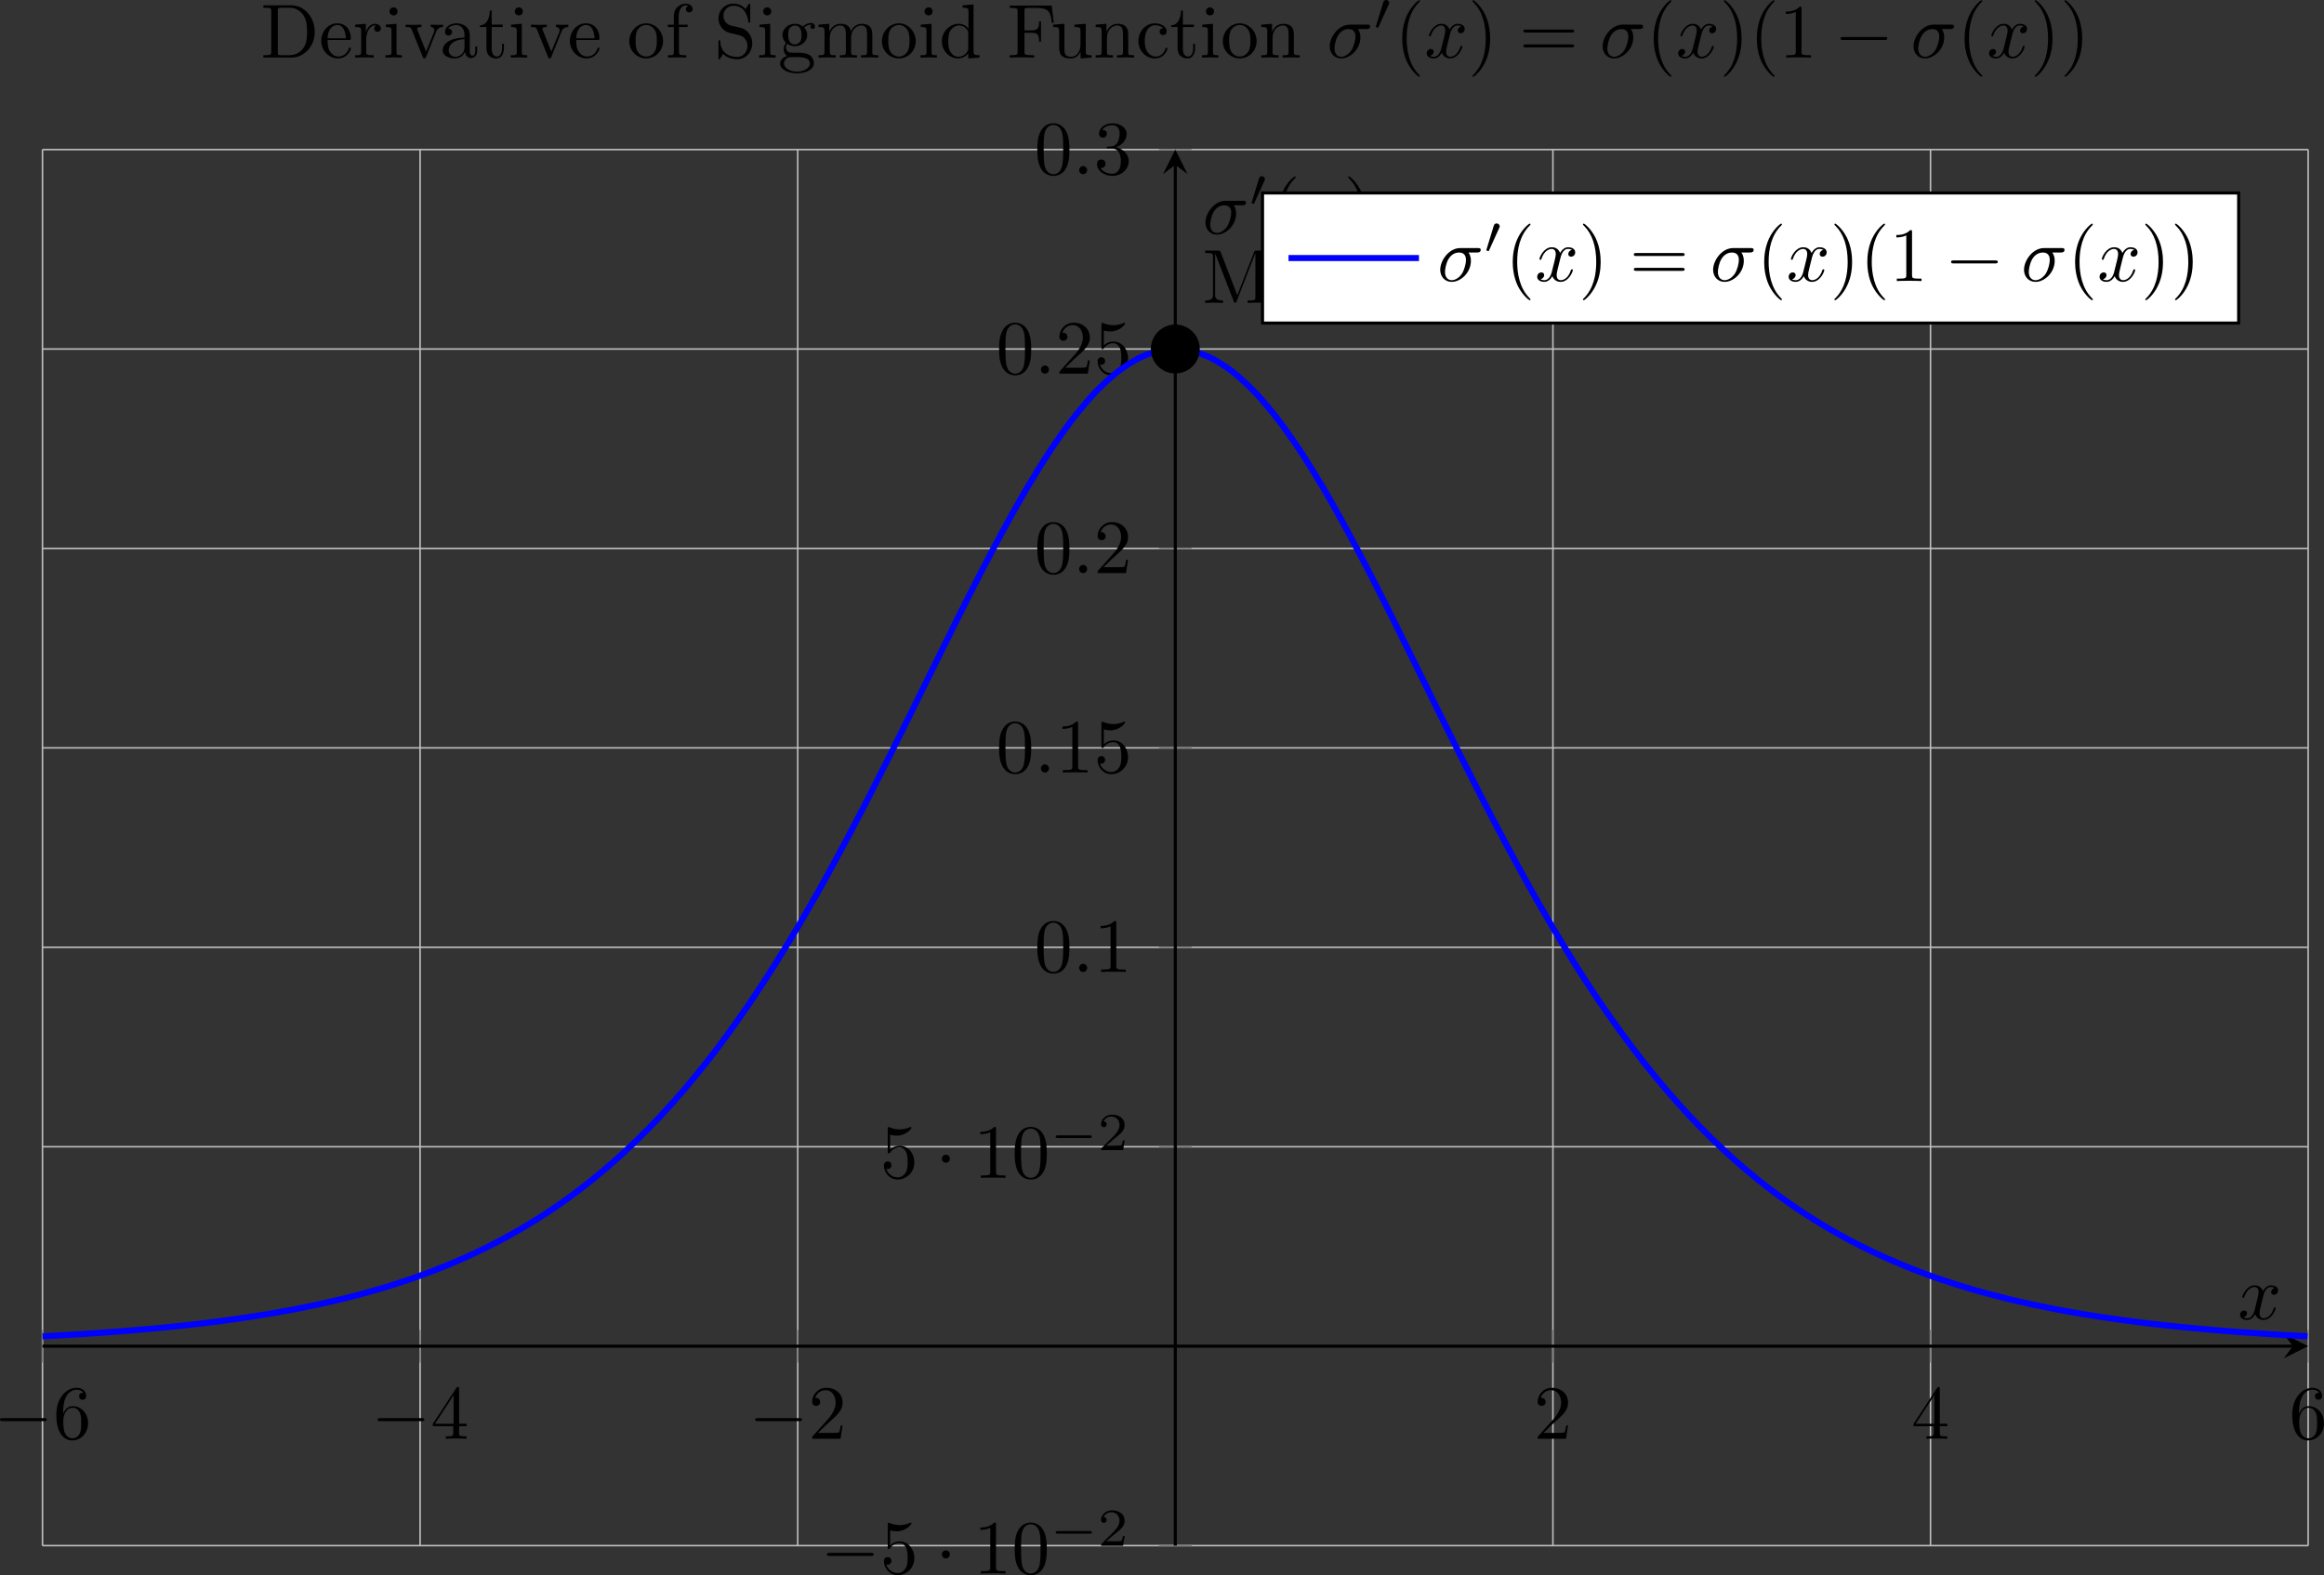 <?xml version="1.0" encoding="UTF-8" standalone="no"?>
<svg
   width="302.93pt"
   height="205.291pt"
   viewBox="0 0 302.93 205.291"
   version="1.1"
   id="svg171"
   xmlns:xlink="http://www.w3.org/1999/xlink"
   xmlns="http://www.w3.org/2000/svg"
   xmlns:svg="http://www.w3.org/2000/svg">
  <rect x="0" y="0" width="302.93" height="205.291" fill="#333333" stroke="none"/>
  <defs
     id="defs40">
    <g
       id="g39">
      <g
         id="glyph-0-0">
        <path
           d="m 6.562,-2.297 c 0.172,0 0.359,0 0.359,-0.203 0,-0.188 -0.188,-0.188 -0.359,-0.188 H 1.172 c -0.172,0 -0.344,0 -0.344,0.188 0,0.203 0.172,0.203 0.344,0.203 z m 0,0"
           id="path1" />
      </g>
      <g
         id="glyph-0-1">
        <path
           d="m 1.906,-2.5 c 0,-0.281 -0.234,-0.516 -0.516,-0.516 -0.297,0 -0.531,0.234 -0.531,0.516 0,0.297 0.234,0.531 0.531,0.531 0.281,0 0.516,-0.234 0.516,-0.531 z m 0,0"
           id="path2" />
      </g>
      <g
         id="glyph-1-0">
        <path
           d="m 1.312,-3.266 v -0.25 c 0,-2.516 1.234,-2.875 1.75,-2.875 0.234,0 0.656,0.062 0.875,0.406 -0.156,0 -0.547,0 -0.547,0.438 0,0.312 0.234,0.469 0.453,0.469 0.156,0 0.469,-0.094 0.469,-0.484 0,-0.594 -0.438,-1.078 -1.266,-1.078 -1.281,0 -2.625,1.281 -2.625,3.484 0,2.672 1.156,3.375 2.078,3.375 1.109,0 2.062,-0.938 2.062,-2.25 0,-1.266 -0.891,-2.219 -2,-2.219 -0.672,0 -1.047,0.5 -1.25,0.984 z M 2.5,-0.062 c -0.625,0 -0.922,-0.594 -0.984,-0.75 -0.188,-0.469 -0.188,-1.266 -0.188,-1.438 0,-0.781 0.328,-1.781 1.219,-1.781 0.172,0 0.625,0 0.938,0.625 0.172,0.359 0.172,0.875 0.172,1.359 0,0.484 0,0.984 -0.172,1.344 C 3.188,-0.109 2.734,-0.062 2.5,-0.062 Z m 0,0"
           id="path3" />
      </g>
      <g
         id="glyph-1-1">
        <path
           d="m 2.938,-1.641 v 0.859 c 0,0.359 -0.031,0.469 -0.766,0.469 H 1.969 V 0 C 2.375,-0.031 2.891,-0.031 3.312,-0.031 c 0.422,0 0.938,0 1.359,0.031 v -0.312 h -0.219 c -0.734,0 -0.75,-0.109 -0.75,-0.469 V -1.641 H 4.688 v -0.312 H 3.703 v -4.531 c 0,-0.203 0,-0.266 -0.172,-0.266 -0.078,0 -0.109,0 -0.188,0.125 l -3.062,4.672 v 0.312 z m 0.047,-0.312 H 0.562 l 2.422,-3.719 z m 0,0"
           id="path4" />
      </g>
      <g
         id="glyph-1-2">
        <path
           d="m 1.266,-0.766 1.062,-1.031 c 1.547,-1.375 2.141,-1.906 2.141,-2.906 0,-1.141 -0.891,-1.938 -2.109,-1.938 -1.125,0 -1.859,0.922 -1.859,1.812 0,0.547 0.5,0.547 0.531,0.547 0.172,0 0.516,-0.109 0.516,-0.531 0,-0.25 -0.188,-0.516 -0.531,-0.516 -0.078,0 -0.094,0 -0.125,0.016 0.219,-0.656 0.766,-1.016 1.344,-1.016 0.906,0 1.328,0.812 1.328,1.625 C 3.562,-3.906 3.078,-3.125 2.516,-2.5 l -1.906,2.125 C 0.5,-0.266 0.5,-0.234 0.5,0 H 4.203 L 4.469,-1.734 H 4.234 C 4.172,-1.438 4.109,-1 4,-0.844 3.938,-0.766 3.281,-0.766 3.062,-0.766 Z m 0,0"
           id="path5" />
      </g>
      <g
         id="glyph-1-3">
        <path
           d="m 4.469,-2 c 0,-1.188 -0.812,-2.188 -1.891,-2.188 -0.469,0 -0.906,0.156 -1.266,0.516 V -5.625 c 0.203,0.062 0.531,0.125 0.844,0.125 1.234,0 1.938,-0.906 1.938,-1.031 0,-0.062 -0.031,-0.109 -0.109,-0.109 0,0 -0.031,0 -0.078,0.031 C 3.703,-6.516 3.219,-6.312 2.547,-6.312 2.156,-6.312 1.688,-6.391 1.219,-6.594 1.141,-6.625 1.125,-6.625 1.109,-6.625 1,-6.625 1,-6.547 1,-6.391 V -3.438 c 0,0.172 0,0.25 0.141,0.25 0.078,0 0.094,-0.016 0.141,-0.078 C 1.391,-3.422 1.75,-3.969 2.562,-3.969 c 0.516,0 0.766,0.453 0.844,0.641 0.156,0.375 0.188,0.75 0.188,1.25 0,0.359 0,0.953 -0.25,1.375 C 3.109,-0.312 2.734,-0.062 2.281,-0.062 c -0.719,0 -1.297,-0.531 -1.469,-1.109 0.031,0 0.062,0.016 0.172,0.016 0.328,0 0.5,-0.25 0.5,-0.484 0,-0.25 -0.172,-0.5 -0.5,-0.5 C 0.844,-2.141 0.5,-2.062 0.5,-1.609 0.5,-0.75 1.188,0.219 2.297,0.219 3.453,0.219 4.469,-0.734 4.469,-2 Z m 0,0"
           id="path6" />
      </g>
      <g
         id="glyph-1-4">
        <path
           d="m 2.938,-6.375 c 0,-0.25 0,-0.266 -0.234,-0.266 C 2.078,-6 1.203,-6 0.891,-6 v 0.312 c 0.203,0 0.781,0 1.297,-0.266 v 5.172 c 0,0.359 -0.031,0.469 -0.922,0.469 h -0.312 V 0 c 0.344,-0.031 1.203,-0.031 1.609,-0.031 0.391,0 1.266,0 1.609,0.031 v -0.312 h -0.312 c -0.906,0 -0.922,-0.109 -0.922,-0.469 z m 0,0"
           id="path7" />
      </g>
      <g
         id="glyph-1-5">
        <path
           d="m 4.578,-3.188 c 0,-0.797 -0.047,-1.594 -0.391,-2.328 -0.453,-0.969 -1.281,-1.125 -1.688,-1.125 -0.609,0 -1.328,0.266 -1.75,1.188 -0.312,0.688 -0.359,1.469 -0.359,2.266 0,0.75 0.031,1.641 0.453,2.406 0.422,0.797 1.156,1 1.641,1 0.531,0 1.297,-0.203 1.734,-1.156 0.312,-0.688 0.359,-1.469 0.359,-2.25 z M 2.484,0 C 2.094,0 1.5,-0.25 1.328,-1.203 1.219,-1.797 1.219,-2.719 1.219,-3.312 c 0,-0.641 0,-1.297 0.078,-1.828 0.188,-1.188 0.938,-1.281 1.188,-1.281 0.328,0 0.984,0.188 1.172,1.172 0.109,0.562 0.109,1.312 0.109,1.938 0,0.75 0,1.422 -0.109,2.062 C 3.5,-0.297 2.938,0 2.484,0 Z m 0,0"
           id="path8" />
      </g>
      <g
         id="glyph-1-6">
        <path
           d="m 2.891,-3.516 c 0.812,-0.266 1.391,-0.953 1.391,-1.75 0,-0.812 -0.875,-1.375 -1.828,-1.375 -1,0 -1.766,0.594 -1.766,1.359 0,0.328 0.219,0.516 0.516,0.516 0.297,0 0.5,-0.219 0.5,-0.516 0,-0.484 -0.469,-0.484 -0.609,-0.484 0.297,-0.5 0.953,-0.625 1.312,-0.625 0.422,0 0.969,0.219 0.969,1.109 0,0.125 -0.031,0.703 -0.281,1.141 C 2.797,-3.656 2.453,-3.625 2.203,-3.625 2.125,-3.609 1.891,-3.594 1.812,-3.594 c -0.078,0.016 -0.141,0.031 -0.141,0.125 0,0.109 0.062,0.109 0.234,0.109 h 0.438 c 0.812,0 1.188,0.672 1.188,1.656 0,1.359 -0.688,1.641 -1.125,1.641 -0.438,0 -1.188,-0.172 -1.531,-0.75 0.344,0.047 0.656,-0.172 0.656,-0.547 0,-0.359 -0.266,-0.562 -0.547,-0.562 -0.25,0 -0.562,0.141 -0.562,0.578 0,0.906 0.922,1.562 2.016,1.562 1.219,0 2.125,-0.906 2.125,-1.922 0,-0.812 -0.641,-1.594 -1.672,-1.812 z m 0,0"
           id="path9" />
      </g>
      <g
         id="glyph-1-7">
        <path
           d="m 3.297,2.391 c 0,-0.031 0,-0.047 -0.172,-0.219 C 1.891,0.922 1.562,-0.969 1.562,-2.5 c 0,-1.734 0.375,-3.469 1.609,-4.703 0.125,-0.125 0.125,-0.141 0.125,-0.172 0,-0.078 -0.031,-0.109 -0.094,-0.109 -0.109,0 -1,0.688 -1.594,1.953 -0.5,1.094 -0.625,2.203 -0.625,3.031 0,0.781 0.109,1.984 0.656,3.125 C 2.25,1.844 3.094,2.5 3.203,2.5 c 0.062,0 0.094,-0.031 0.094,-0.109 z m 0,0"
           id="path10" />
      </g>
      <g
         id="glyph-1-8">
        <path
           d="m 2.875,-2.5 c 0,-0.766 -0.109,-1.969 -0.656,-3.109 -0.594,-1.219 -1.453,-1.875 -1.547,-1.875 -0.062,0 -0.109,0.047 -0.109,0.109 0,0.031 0,0.047 0.188,0.234 0.984,0.984 1.547,2.562 1.547,4.641 0,1.719 -0.359,3.469 -1.594,4.719 C 0.562,2.344 0.562,2.359 0.562,2.391 0.562,2.453 0.609,2.5 0.672,2.5 0.766,2.5 1.672,1.812 2.25,0.547 2.766,-0.547 2.875,-1.656 2.875,-2.5 Z m 0,0"
           id="path11" />
      </g>
      <g
         id="glyph-1-9">
        <path
           d="m 6.844,-3.266 c 0.156,0 0.344,0 0.344,-0.188 C 7.188,-3.656 7,-3.656 6.859,-3.656 h -5.969 c -0.141,0 -0.328,0 -0.328,0.203 0,0.188 0.188,0.188 0.328,0.188 z m 0.016,1.938 c 0.141,0 0.328,0 0.328,-0.203 0,-0.188 -0.188,-0.188 -0.344,-0.188 H 0.891 c -0.141,0 -0.328,0 -0.328,0.188 0,0.203 0.188,0.203 0.328,0.203 z m 0,0"
           id="path12" />
      </g>
      <g
         id="glyph-2-0">
        <path
           d="m 5.188,-1.578 c 0.109,0 0.281,0 0.281,-0.156 0,-0.188 -0.172,-0.188 -0.281,-0.188 H 1.031 c -0.109,0 -0.281,0 -0.281,0.172 0,0.172 0.156,0.172 0.281,0.172 z m 0,0"
           id="path13" />
      </g>
      <g
         id="glyph-2-1">
        <path
           d="m 2.016,-3.297 c 0.062,-0.109 0.062,-0.172 0.062,-0.219 0,-0.219 -0.188,-0.375 -0.406,-0.375 -0.266,0 -0.344,0.219 -0.375,0.328 L 0.375,-0.547 c -0.016,0.016 -0.047,0.094 -0.047,0.109 0,0.078 0.219,0.156 0.281,0.156 0.047,0 0.047,-0.016 0.094,-0.125 z m 0,0"
           id="path14" />
      </g>
      <g
         id="glyph-3-0">
        <path
           d="M 3.516,-1.266 H 3.281 c -0.016,0.156 -0.094,0.562 -0.188,0.625 C 3.047,-0.594 2.516,-0.594 2.406,-0.594 H 1.125 c 0.734,-0.641 0.984,-0.844 1.391,-1.172 0.516,-0.406 1,-0.844 1,-1.5 0,-0.844 -0.734,-1.359 -1.625,-1.359 -0.859,0 -1.453,0.609 -1.453,1.25 0,0.344 0.297,0.391 0.375,0.391 0.156,0 0.359,-0.125 0.359,-0.375 0,-0.125 -0.047,-0.375 -0.406,-0.375 C 0.984,-4.219 1.453,-4.375 1.781,-4.375 c 0.703,0 1.062,0.547 1.062,1.109 0,0.609 -0.438,1.078 -0.656,1.328 L 0.516,-0.266 C 0.438,-0.203 0.438,-0.188 0.438,0 h 2.875 z m 0,0"
           id="path15" />
      </g>
      <g
         id="glyph-4-0">
        <path
           d="m 1.906,-0.531 c 0,-0.281 -0.234,-0.531 -0.516,-0.531 -0.297,0 -0.531,0.25 -0.531,0.531 C 0.859,-0.234 1.094,0 1.391,0 1.672,0 1.906,-0.234 1.906,-0.531 Z m 0,0"
           id="path16" />
      </g>
      <g
         id="glyph-4-1">
        <path
           d="m 2.031,-0.016 c 0,-0.656 -0.25,-1.047 -0.641,-1.047 -0.328,0 -0.531,0.25 -0.531,0.531 C 0.859,-0.266 1.062,0 1.391,0 1.5,0 1.641,-0.047 1.734,-0.125 1.766,-0.156 1.781,-0.156 1.781,-0.156 c 0.016,0 0.016,0 0.016,0.141 0,0.75 -0.344,1.344 -0.672,1.672 -0.109,0.109 -0.109,0.125 -0.109,0.156 0,0.078 0.047,0.109 0.094,0.109 0.109,0 0.922,-0.766 0.922,-1.938 z m 0,0"
           id="path17" />
      </g>
      <g
         id="glyph-4-2">
        <path
           d="M 3.328,-3.016 C 3.391,-3.266 3.625,-4.188 4.312,-4.188 c 0.047,0 0.297,0 0.5,0.125 C 4.531,-4 4.344,-3.766 4.344,-3.516 c 0,0.156 0.109,0.344 0.375,0.344 0.219,0 0.531,-0.172 0.531,-0.578 0,-0.516 -0.578,-0.656 -0.922,-0.656 -0.578,0 -0.922,0.531 -1.047,0.75 -0.25,-0.656 -0.781,-0.75 -1.078,-0.75 -1.031,0 -1.609,1.281 -1.609,1.531 0,0.109 0.109,0.109 0.125,0.109 0.078,0 0.109,-0.031 0.125,-0.109 0.344,-1.062 1,-1.312 1.344,-1.312 0.188,0 0.531,0.094 0.531,0.672 0,0.312 -0.172,0.969 -0.531,2.375 -0.156,0.609 -0.516,1.031 -0.953,1.031 -0.062,0 -0.281,0 -0.5,-0.125 0.25,-0.062 0.469,-0.266 0.469,-0.547 0,-0.266 -0.219,-0.344 -0.359,-0.344 -0.312,0 -0.547,0.25 -0.547,0.578 0,0.453 0.484,0.656 0.922,0.656 0.672,0 1.031,-0.703 1.047,-0.75 0.125,0.359 0.484,0.75 1.078,0.75 1.031,0 1.594,-1.281 1.594,-1.531 0,-0.109 -0.078,-0.109 -0.109,-0.109 -0.094,0 -0.109,0.047 -0.141,0.109 -0.328,1.078 -1,1.312 -1.312,1.312 -0.391,0 -0.547,-0.312 -0.547,-0.656 0,-0.219 0.047,-0.438 0.156,-0.875 z m 0,0"
           id="path18" />
      </g>
      <g
         id="glyph-4-3">
        <path
           d="m 5.156,-3.719 c 0.141,0 0.5,0 0.5,-0.344 0,-0.234 -0.219,-0.234 -0.391,-0.234 h -2.281 c -1.5,0 -2.609,1.641 -2.609,2.828 0,0.875 0.594,1.578 1.5,1.578 1.172,0 2.5,-1.203 2.5,-2.734 0,-0.172 0,-0.656 -0.312,-1.094 z M 1.891,-0.109 C 1.391,-0.109 1,-0.469 1,-1.188 c 0,-0.297 0.109,-1.109 0.469,-1.703 0.422,-0.688 1.016,-0.828 1.359,-0.828 0.828,0 0.906,0.656 0.906,0.969 0,0.469 -0.203,1.281 -0.531,1.797 -0.391,0.578 -0.938,0.844 -1.312,0.844 z m 0,0"
           id="path19" />
      </g>
      <g
         id="glyph-5-0">
        <path
           d="m 8.766,0 v -0.312 h -0.25 c -0.766,0 -0.781,-0.109 -0.781,-0.469 v -5.25 C 7.734,-6.391 7.75,-6.5 8.516,-6.5 h 0.25 v -0.312 h -1.688 C 6.812,-6.812 6.812,-6.797 6.75,-6.625 L 4.562,-1 2.406,-6.594 C 2.312,-6.812 2.281,-6.812 2.047,-6.812 H 0.375 V -6.5 h 0.234 c 0.766,0 0.781,0.109 0.781,0.469 v 4.984 c 0,0.266 0,0.734 -1.016,0.734 V 0 L 1.531,-0.031 2.703,0 v -0.312 c -1.031,0 -1.031,-0.469 -1.031,-0.734 v -5.375 H 1.688 L 4.094,-0.219 C 4.141,-0.094 4.188,0 4.281,0 4.391,0 4.422,-0.078 4.469,-0.188 L 6.922,-6.5 v 5.719 c 0,0.359 -0.016,0.469 -0.781,0.469 H 5.906 V 0 c 0.359,-0.031 1.047,-0.031 1.438,-0.031 0.375,0 1.047,0 1.422,0.031 z m 0,0"
           id="path20" />
      </g>
      <g
         id="glyph-5-1">
        <path
           d="m 4.812,-0.891 v -0.562 h -0.25 v 0.562 C 4.562,-0.312 4.312,-0.25 4.203,-0.25 3.875,-0.25 3.844,-0.703 3.844,-0.75 v -1.984 c 0,-0.422 0,-0.812 -0.359,-1.188 C 3.094,-4.312 2.594,-4.469 2.109,-4.469 c -0.812,0 -1.5,0.469 -1.5,1.125 0,0.297 0.203,0.469 0.453,0.469 0.281,0 0.469,-0.203 0.469,-0.453 0,-0.125 -0.062,-0.453 -0.516,-0.453 C 1.281,-4.141 1.781,-4.25 2.094,-4.25 c 0.484,0 1.062,0.391 1.062,1.281 v 0.359 C 2.641,-2.578 1.938,-2.547 1.312,-2.25 c -0.75,0.344 -1,0.859 -1,1.297 0,0.812 0.969,1.062 1.594,1.062 0.672,0 1.125,-0.406 1.312,-0.859 0.047,0.391 0.312,0.812 0.781,0.812 0.203,0 0.812,-0.141 0.812,-0.953 z m -1.656,-0.5 c 0,0.938 -0.719,1.281 -1.172,1.281 -0.484,0 -0.891,-0.344 -0.891,-0.844 0,-0.547 0.406,-1.375 2.062,-1.438 z m 0,0"
           id="path21" />
      </g>
      <g
         id="glyph-5-2">
        <path
           d="m 5.141,0 v -0.312 c -0.531,0 -0.719,-0.016 -0.938,-0.312 L 2.859,-2.344 C 3.156,-2.719 3.531,-3.203 3.781,-3.469 4.094,-3.828 4.5,-3.984 4.969,-3.984 v -0.312 c -0.266,0.016 -0.562,0.031 -0.828,0.031 -0.297,0 -0.828,-0.016 -0.953,-0.031 v 0.312 c 0.219,0.016 0.297,0.141 0.297,0.312 0,0.156 -0.109,0.281 -0.156,0.344 L 2.719,-2.547 1.938,-3.562 C 1.844,-3.656 1.844,-3.672 1.844,-3.734 c 0,-0.156 0.156,-0.25 0.344,-0.25 v -0.312 l -1.078,0.031 c -0.203,0 -0.672,-0.016 -0.938,-0.031 v 0.312 c 0.703,0 0.703,0 1.172,0.609 l 0.984,1.281 c -0.469,0.594 -0.469,0.625 -0.938,1.188 C 0.922,-0.328 0.328,-0.312 0.125,-0.312 V 0 c 0.25,-0.016 0.562,-0.031 0.828,-0.031 L 1.891,0 v -0.312 c -0.219,-0.031 -0.281,-0.156 -0.281,-0.312 0,-0.219 0.281,-0.547 0.891,-1.266 l 0.766,1 C 3.344,-0.781 3.469,-0.625 3.469,-0.562 c 0,0.094 -0.094,0.25 -0.359,0.25 V 0 L 4.188,-0.031 c 0.266,0 0.656,0.016 0.953,0.031 z m 0,0"
           id="path22" />
      </g>
      <g
         id="glyph-5-3">
        <path
           d="m 2.469,0 v -0.312 c -0.672,0 -0.703,-0.047 -0.703,-0.438 V -4.406 L 0.375,-4.297 v 0.312 c 0.641,0 0.734,0.062 0.734,0.547 V -0.75 c 0,0.438 -0.109,0.438 -0.781,0.438 V 0 l 1.094,-0.031 C 1.781,-0.031 2.125,-0.016 2.469,0 Z m -0.562,-6.016 c 0,-0.281 -0.219,-0.531 -0.516,-0.531 -0.344,0 -0.547,0.281 -0.547,0.531 C 0.844,-5.75 1.078,-5.5 1.375,-5.5 c 0.344,0 0.531,-0.266 0.531,-0.516 z m 0,0"
           id="path23" />
      </g>
      <g
         id="glyph-5-4">
        <path
           d="m 8.109,0 v -0.312 c -0.516,0 -0.766,0 -0.781,-0.297 v -1.906 c 0,-0.859 0,-1.156 -0.312,-1.516 -0.141,-0.172 -0.469,-0.375 -1.047,-0.375 -0.828,0 -1.281,0.594 -1.438,0.984 C 4.391,-4.297 3.656,-4.406 3.203,-4.406 2.469,-4.406 2,-3.984 1.719,-3.359 V -4.406 L 0.312,-4.297 v 0.312 c 0.703,0 0.781,0.062 0.781,0.562 V -0.75 c 0,0.438 -0.109,0.438 -0.781,0.438 V 0 L 1.453,-0.031 2.562,0 v -0.312 c -0.672,0 -0.781,0 -0.781,-0.438 V -2.594 C 1.781,-3.625 2.5,-4.188 3.125,-4.188 c 0.641,0 0.75,0.531 0.75,1.109 V -0.75 c 0,0.438 -0.109,0.438 -0.781,0.438 V 0 L 4.219,-0.031 5.328,0 v -0.312 c -0.656,0 -0.766,0 -0.766,-0.438 v -1.844 c 0,-1.031 0.703,-1.594 1.344,-1.594 0.625,0 0.734,0.531 0.734,1.109 V -0.75 c 0,0.438 -0.109,0.438 -0.781,0.438 V 0 l 1.125,-0.031 z m 0,0"
           id="path24" />
      </g>
      <g
         id="glyph-5-5">
        <path
           d="M 5.328,0 V -0.312 C 4.641,-0.312 4.562,-0.375 4.562,-0.875 v -3.531 l -1.469,0.109 v 0.312 c 0.688,0 0.781,0.062 0.781,0.562 v 1.766 c 0,0.875 -0.484,1.547 -1.219,1.547 -0.828,0 -0.875,-0.469 -0.875,-0.984 v -3.312 L 0.312,-4.297 v 0.312 c 0.781,0 0.781,0.031 0.781,0.906 v 1.5 c 0,0.781 0,1.688 1.516,1.688 0.562,0 1,-0.281 1.281,-0.891 v 0.891 z m 0,0"
           id="path25" />
      </g>
      <g
         id="glyph-5-6">
        <path
           d="m 1.906,-3.766 c 0,-0.297 -0.234,-0.531 -0.516,-0.531 -0.297,0 -0.531,0.234 -0.531,0.531 0,0.281 0.234,0.531 0.531,0.531 0.281,0 0.516,-0.25 0.516,-0.531 z m 0,3.234 c 0,-0.281 -0.234,-0.531 -0.516,-0.531 -0.297,0 -0.531,0.25 -0.531,0.531 C 0.859,-0.234 1.094,0 1.391,0 1.672,0 1.906,-0.234 1.906,-0.531 Z m 0,0"
           id="path26" />
      </g>
      <g
         id="glyph-5-7">
        <path
           d="M 7.047,-3.344 C 7.047,-5.25 5.703,-6.812 4,-6.812 H 0.344 V -6.5 h 0.25 c 0.766,0 0.781,0.109 0.781,0.469 v 5.25 c 0,0.359 -0.016,0.469 -0.781,0.469 h -0.25 V 0 H 4 c 1.672,0 3.047,-1.469 3.047,-3.344 z m -1,0 c 0,1.094 -0.188,1.703 -0.547,2.188 C 5.297,-0.891 4.734,-0.312 3.734,-0.312 H 2.719 C 2.25,-0.312 2.234,-0.375 2.234,-0.703 V -6.094 C 2.234,-6.438 2.25,-6.5 2.719,-6.5 h 1 c 0.625,0 1.312,0.219 1.812,0.922 0.438,0.594 0.516,1.453 0.516,2.234 z m 0,0"
           id="path27" />
      </g>
      <g
         id="glyph-5-8">
        <path
           d="m 4.141,-1.188 c 0,-0.094 -0.078,-0.125 -0.141,-0.125 -0.078,0 -0.109,0.062 -0.125,0.141 -0.344,1.031 -1.25,1.031 -1.344,1.031 -0.5,0 -0.891,-0.297 -1.125,-0.672 -0.297,-0.469 -0.297,-1.125 -0.297,-1.484 h 2.781 c 0.219,0 0.25,0 0.25,-0.219 0,-0.984 -0.547,-1.953 -1.781,-1.953 -1.156,0 -2.078,1.031 -2.078,2.281 0,1.328 1.047,2.297 2.188,2.297 C 3.688,0.109 4.141,-1 4.141,-1.188 Z m -0.656,-1.328 h -2.375 C 1.172,-4 2.016,-4.25 2.359,-4.25 c 1.016,0 1.125,1.344 1.125,1.734 z m 0,0"
           id="path28" />
      </g>
      <g
         id="glyph-5-9">
        <path
           d="m 3.625,-3.797 c 0,-0.312 -0.312,-0.609 -0.734,-0.609 -0.734,0 -1.094,0.672 -1.219,1.094 V -4.406 L 0.281,-4.297 v 0.312 c 0.703,0 0.781,0.062 0.781,0.562 V -0.75 c 0,0.438 -0.109,0.438 -0.781,0.438 V 0 l 1.141,-0.031 c 0.391,0 0.859,0 1.266,0.031 V -0.312 H 2.469 c -0.734,0 -0.75,-0.109 -0.75,-0.469 V -2.312 c 0,-0.984 0.422,-1.875 1.172,-1.875 0.062,0 0.094,0 0.109,0.016 -0.031,0 -0.234,0.125 -0.234,0.391 0,0.266 0.219,0.422 0.438,0.422 0.172,0 0.422,-0.125 0.422,-0.438 z m 0,0"
           id="path29" />
      </g>
      <g
         id="glyph-5-10">
        <path
           d="m 5.062,-3.984 v -0.312 c -0.234,0.016 -0.516,0.031 -0.75,0.031 l -0.859,-0.031 v 0.312 c 0.359,0 0.469,0.234 0.469,0.422 0,0.094 -0.016,0.141 -0.047,0.25 L 2.844,-0.781 1.734,-3.562 c -0.062,-0.125 -0.062,-0.172 -0.062,-0.172 0,-0.25 0.391,-0.25 0.578,-0.25 v -0.312 l -1.094,0.031 c -0.266,0 -0.672,-0.016 -0.969,-0.031 v 0.312 c 0.625,0 0.672,0.062 0.797,0.359 l 1.438,3.547 C 2.484,0.062 2.5,0.109 2.625,0.109 c 0.141,0 0.172,-0.094 0.219,-0.188 L 4.141,-3.312 C 4.234,-3.547 4.406,-3.984 5.062,-3.984 Z m 0,0"
           id="path30" />
      </g>
      <g
         id="glyph-5-11">
        <path
           d="m 3.312,-1.234 v -0.562 h -0.25 V -1.25 c 0,0.734 -0.297,1.109 -0.672,1.109 -0.672,0 -0.672,-0.906 -0.672,-1.078 v -2.766 h 1.438 v -0.312 H 1.719 V -6.125 h -0.25 c 0,0.812 -0.297,1.875 -1.281,1.922 v 0.219 h 0.844 v 2.75 c 0,1.219 0.938,1.344 1.297,1.344 0.703,0 0.984,-0.703 0.984,-1.344 z m 0,0"
           id="path31" />
      </g>
      <g
         id="glyph-5-12">
        <path
           d="M 4.688,-2.141 C 4.688,-3.406 3.703,-4.469 2.5,-4.469 c -1.25,0 -2.219,1.094 -2.219,2.328 0,1.297 1.031,2.25 2.203,2.25 1.203,0 2.203,-0.984 2.203,-2.25 z M 3.875,-2.219 c 0,0.359 0,0.906 -0.219,1.344 -0.234,0.453 -0.672,0.734 -1.156,0.734 -0.438,0 -0.875,-0.203 -1.141,-0.672 -0.25,-0.438 -0.25,-1.047 -0.25,-1.406 0,-0.391 0,-0.922 0.234,-1.359 C 1.609,-4.031 2.078,-4.25 2.484,-4.25 c 0.438,0 0.859,0.219 1.125,0.656 0.266,0.422 0.266,1 0.266,1.375 z m 0,0"
           id="path32" />
      </g>
      <g
         id="glyph-5-13">
        <path
           d="m 3.562,-6.328 c 0,-0.375 -0.375,-0.703 -0.906,-0.703 -0.688,0 -1.547,0.531 -1.547,1.594 v 1.141 h -0.781 v 0.312 h 0.781 V -0.75 C 1.109,-0.312 1,-0.312 0.344,-0.312 V 0 l 1.125,-0.031 c 0.406,0 0.875,0 1.266,0.031 V -0.312 H 2.531 c -0.734,0 -0.75,-0.109 -0.75,-0.469 v -3.203 h 1.125 v -0.312 H 1.75 v -1.156 c 0,-0.875 0.469,-1.359 0.906,-1.359 0.031,0 0.188,0 0.328,0.078 C 2.875,-6.703 2.688,-6.562 2.688,-6.312 c 0,0.219 0.156,0.422 0.438,0.422 0.281,0 0.438,-0.203 0.438,-0.438 z m 0,0"
           id="path33" />
      </g>
      <g
         id="glyph-5-14">
        <path
           d="m 4.969,-1.859 c 0,-0.984 -0.656,-1.812 -1.484,-2.016 l -1.281,-0.297 c -0.625,-0.156 -1,-0.688 -1,-1.266 0,-0.703 0.531,-1.312 1.312,-1.312 1.656,0 1.875,1.641 1.938,2.078 0.016,0.062 0.016,0.125 0.125,0.125 0.125,0 0.125,-0.047 0.125,-0.234 v -2 c 0,-0.172 0,-0.25 -0.109,-0.25 -0.062,0 -0.078,0.016 -0.141,0.141 l -0.359,0.562 C 3.797,-6.625 3.391,-7.031 2.5,-7.031 c -1.109,0 -1.938,0.875 -1.938,1.938 0,0.828 0.531,1.562 1.297,1.828 0.109,0.031 0.625,0.156 1.328,0.328 0.266,0.062 0.562,0.141 0.844,0.5 0.203,0.266 0.312,0.594 0.312,0.922 0,0.703 -0.5,1.422 -1.344,1.422 -0.281,0 -1.047,-0.047 -1.578,-0.531 C 0.844,-1.172 0.812,-1.797 0.812,-2.156 0.797,-2.266 0.719,-2.266 0.688,-2.266 c -0.125,0 -0.125,0.078 -0.125,0.25 v 2 c 0,0.172 0,0.234 0.109,0.234 0.062,0 0.078,-0.016 0.141,-0.125 0,0 0.031,-0.047 0.359,-0.578 0.312,0.344 0.953,0.703 1.844,0.703 1.156,0 1.953,-0.969 1.953,-2.078 z m 0,0"
           id="path34" />
      </g>
      <g
         id="glyph-5-15">
        <path
           d="m 4.828,-4.031 c 0,-0.172 -0.109,-0.484 -0.5,-0.484 -0.203,0 -0.641,0.062 -1.062,0.469 C 2.844,-4.375 2.438,-4.406 2.219,-4.406 c -0.938,0 -1.625,0.688 -1.625,1.453 0,0.438 0.219,0.812 0.469,1.031 -0.125,0.141 -0.312,0.469 -0.312,0.828 0,0.312 0.141,0.688 0.453,0.891 -0.609,0.156 -0.922,0.594 -0.922,0.984 0,0.719 0.984,1.266 2.203,1.266 1.172,0 2.203,-0.5 2.203,-1.281 0,-0.344 -0.125,-0.859 -0.641,-1.141 -0.531,-0.266 -1.109,-0.266 -1.719,-0.266 -0.25,0 -0.672,0 -0.75,-0.016 C 1.266,-0.703 1.062,-1 1.062,-1.328 c 0,-0.031 0,-0.266 0.156,-0.469 0.391,0.281 0.812,0.312 1,0.312 0.922,0 1.609,-0.688 1.609,-1.453 0,-0.375 -0.156,-0.734 -0.406,-0.969 C 3.781,-4.25 4.141,-4.297 4.312,-4.297 c 0,0 0.078,0 0.109,0.016 C 4.312,-4.25 4.25,-4.141 4.25,-4.016 c 0,0.172 0.141,0.281 0.297,0.281 0.094,0 0.281,-0.062 0.281,-0.297 z m -1.75,1.078 c 0,0.266 0,0.594 -0.156,0.844 C 2.844,-2 2.609,-1.719 2.219,-1.719 c -0.875,0 -0.875,-1 -0.875,-1.219 0,-0.266 0.016,-0.594 0.156,-0.844 0.078,-0.109 0.312,-0.391 0.719,-0.391 0.859,0 0.859,0.984 0.859,1.219 z m 1.094,3.734 c 0,0.547 -0.703,1.047 -1.672,1.047 -1.016,0 -1.703,-0.516 -1.703,-1.047 0,-0.453 0.375,-0.828 0.812,-0.844 h 0.594 c 0.859,0 1.969,0 1.969,0.844 z m 0,0"
           id="path35" />
      </g>
      <g
         id="glyph-5-16">
        <path
           d="m 5.25,0 v -0.312 c -0.688,0 -0.781,-0.062 -0.781,-0.562 V -6.922 L 3.047,-6.812 V -6.5 c 0.688,0 0.766,0.062 0.766,0.562 v 2.156 c -0.281,-0.359 -0.719,-0.625 -1.25,-0.625 -1.172,0 -2.219,0.984 -2.219,2.266 0,1.266 0.969,2.25 2.109,2.25 0.641,0 1.078,-0.344 1.328,-0.656 v 0.656 z M 3.781,-1.172 c 0,0.172 0,0.188 -0.109,0.359 C 3.375,-0.328 2.938,-0.109 2.5,-0.109 2.047,-0.109 1.688,-0.375 1.453,-0.75 1.203,-1.156 1.172,-1.719 1.172,-2.141 1.172,-2.5 1.188,-3.094 1.469,-3.547 1.688,-3.859 2.062,-4.188 2.609,-4.188 c 0.344,0 0.766,0.156 1.062,0.594 0.109,0.172 0.109,0.188 0.109,0.375 z m 0,0"
           id="path36" />
      </g>
      <g
         id="glyph-5-17">
        <path
           d="m 6.078,-4.531 -0.281,-2.25 h -5.469 v 0.312 H 0.562 c 0.766,0 0.797,0.109 0.797,0.469 v 5.219 c 0,0.359 -0.031,0.469 -0.797,0.469 H 0.328 V 0 c 0.344,-0.031 1.125,-0.031 1.516,-0.031 0.406,0 1.312,0 1.672,0.031 V -0.312 H 3.188 C 2.25,-0.312 2.25,-0.438 2.25,-0.781 v -2.453 h 0.844 c 0.969,0 1.062,0.312 1.062,1.156 h 0.25 V -4.719 h -0.25 c 0,0.844 -0.094,1.172 -1.062,1.172 H 2.25 v -2.531 c 0,-0.328 0.016,-0.391 0.484,-0.391 h 1.188 c 1.5,0 1.75,0.562 1.906,1.938 z m 0,0"
           id="path37" />
      </g>
      <g
         id="glyph-5-18">
        <path
           d="m 5.328,0 v -0.312 c -0.516,0 -0.766,0 -0.766,-0.297 v -1.906 c 0,-0.859 0,-1.156 -0.312,-1.516 -0.141,-0.172 -0.469,-0.375 -1.047,-0.375 C 2.469,-4.406 2,-3.984 1.719,-3.359 V -4.406 L 0.312,-4.297 v 0.312 c 0.703,0 0.781,0.062 0.781,0.562 V -0.75 c 0,0.438 -0.109,0.438 -0.781,0.438 V 0 L 1.453,-0.031 2.562,0 v -0.312 c -0.672,0 -0.781,0 -0.781,-0.438 V -2.594 C 1.781,-3.625 2.5,-4.188 3.125,-4.188 c 0.641,0 0.75,0.531 0.75,1.109 V -0.75 c 0,0.438 -0.109,0.438 -0.781,0.438 V 0 l 1.125,-0.031 z m 0,0"
           id="path38" />
      </g>
      <g
         id="glyph-5-19">
        <path
           d="M 4.141,-1.188 C 4.141,-1.281 4.031,-1.281 4,-1.281 c -0.078,0 -0.109,0.031 -0.125,0.094 -0.281,0.922 -0.938,1.047 -1.297,1.047 -0.531,0 -1.406,-0.422 -1.406,-2.031 0,-1.625 0.812,-2.047 1.344,-2.047 0.094,0 0.719,0.016 1.062,0.375 -0.406,0.031 -0.469,0.328 -0.469,0.453 0,0.266 0.188,0.453 0.453,0.453 0.266,0 0.469,-0.156 0.469,-0.469 0,-0.672 -0.766,-1.062 -1.531,-1.062 -1.25,0 -2.156,1.078 -2.156,2.312 0,1.281 0.984,2.266 2.141,2.266 1.328,0 1.656,-1.203 1.656,-1.297 z m 0,0"
           id="path39" />
      </g>
    </g>
    <clipPath
       id="clip-0">
      <path
         clip-rule="nonzero"
         d="M 9.688,37 H 305.012 V 189 H 9.688 Z m 0,0"
         id="path40" />
    </clipPath>
  </defs>
  <path
     fill="none"
     stroke-width="0.199"
     stroke-linecap="butt"
     stroke-linejoin="miter"
     stroke="#bfbfbf"
     stroke-opacity="1"
     stroke-miterlimit="10"
     d="M 5.538,201.435 V 19.494 M 54.757,201.435 V 19.494 M 103.98,201.435 V 19.494 m 98.441,181.941 V 19.494 M 251.64,201.435 V 19.494 M 300.863,201.435 V 19.494"
     id="path41" />
  <path
     fill="none"
     stroke-width="0.199"
     stroke-linecap="butt"
     stroke-linejoin="miter"
     stroke="#bfbfbf"
     stroke-opacity="1"
     stroke-miterlimit="10"
     d="M 5.538,201.435 H 300.863 M 5.538,149.451 H 300.863 M 5.538,123.458 H 300.863 M 5.538,97.466 H 300.863 M 5.538,71.474 H 300.863 M 5.538,45.486 H 300.863 M 5.538,19.494 H 300.863"
     id="path42" />
  <path
     fill="none"
     stroke-width="0.199"
     stroke-linecap="butt"
     stroke-linejoin="miter"
     stroke="#7f7f7f"
     stroke-opacity="1"
     stroke-miterlimit="10"
     d="m 5.538,177.568 v -4.25 m 49.219,4.25 v -4.25 m 49.223,4.25 v -4.25 m 98.441,4.25 v -4.25 m 49.219,4.25 v -4.25 m 49.223,4.25 v -4.25"
     id="path43" />
  <path
     fill="none"
     stroke-width="0.199"
     stroke-linecap="butt"
     stroke-linejoin="miter"
     stroke="#7f7f7f"
     stroke-opacity="1"
     stroke-miterlimit="10"
     d="m 151.074,201.435 h 4.254 m -4.254,-51.984 h 4.254 m -4.254,-25.992 h 4.254 m -4.254,-25.992 h 4.254 m -4.254,-25.992 h 4.254 m -4.254,-25.988 h 4.254 m -4.254,-25.992 h 4.254"
     id="path44" />
  <path
     fill="none"
     stroke-width="0.399"
     stroke-linecap="butt"
     stroke-linejoin="miter"
     stroke="#000000"
     stroke-opacity="1"
     stroke-miterlimit="10"
     d="M 5.538,175.443 H 298.87"
     id="path45" />
  <path
     fill-rule="nonzero"
     fill="#000000"
     fill-opacity="1"
     d="m 300.863,175.443 -3.188,-1.594 1.195,1.594 -1.195,1.594"
     id="path46" />
  <path
     fill="none"
     stroke-width="0.399"
     stroke-linecap="butt"
     stroke-linejoin="miter"
     stroke="#000000"
     stroke-opacity="1"
     stroke-miterlimit="10"
     d="M 153.199,201.435 V 21.486"
     id="path47" />
  <path
     fill-rule="nonzero"
     fill="#000000"
     fill-opacity="1"
     d="m 153.199,19.494 -1.594,3.188 1.594,-1.195 1.594,1.195"
     id="path48" />
  <g
     fill="#000000"
     fill-opacity="1"
     id="g48"
     transform="translate(-4.149,-3.303)">
    <use
       xlink:href="#glyph-0-0"
       x="3.321"
       y="190.812"
       id="use48" />
  </g>
  <g
     fill="#000000"
     fill-opacity="1"
     id="g49"
     transform="translate(-4.149,-3.303)">
    <use
       xlink:href="#glyph-1-0"
       x="11.069"
       y="190.812"
       id="use49" />
  </g>
  <g
     fill="#000000"
     fill-opacity="1"
     id="g50"
     transform="translate(-4.149,-3.303)">
    <use
       xlink:href="#glyph-0-0"
       x="52.541"
       y="190.812"
       id="use50" />
  </g>
  <g
     fill="#000000"
     fill-opacity="1"
     id="g51"
     transform="translate(-4.149,-3.303)">
    <use
       xlink:href="#glyph-1-1"
       x="60.29"
       y="190.812"
       id="use51" />
  </g>
  <g
     fill="#000000"
     fill-opacity="1"
     id="g52"
     transform="translate(-4.149,-3.303)">
    <use
       xlink:href="#glyph-0-0"
       x="101.761"
       y="190.812"
       id="use52" />
  </g>
  <g
     fill="#000000"
     fill-opacity="1"
     id="g53"
     transform="translate(-4.149,-3.303)">
    <use
       xlink:href="#glyph-1-2"
       x="109.51"
       y="190.812"
       id="use53" />
  </g>
  <g
     fill="#000000"
     fill-opacity="1"
     id="g54"
     transform="translate(-4.149,-3.303)">
    <use
       xlink:href="#glyph-1-2"
       x="204.076"
       y="190.812"
       id="use54" />
  </g>
  <g
     fill="#000000"
     fill-opacity="1"
     id="g55"
     transform="translate(-4.149,-3.303)">
    <use
       xlink:href="#glyph-1-1"
       x="253.297"
       y="190.812"
       id="use55" />
  </g>
  <g
     fill="#000000"
     fill-opacity="1"
     id="g56"
     transform="translate(-4.149,-3.303)">
    <use
       xlink:href="#glyph-1-0"
       x="302.517"
       y="190.812"
       id="use56" />
  </g>
  <g
     fill="#000000"
     fill-opacity="1"
     id="g57"
     transform="translate(-4.149,-3.303)">
    <use
       xlink:href="#glyph-0-0"
       x="111.117"
       y="208.376"
       id="use57" />
  </g>
  <g
     fill="#000000"
     fill-opacity="1"
     id="g58"
     transform="translate(-4.149,-3.303)">
    <use
       xlink:href="#glyph-1-3"
       x="118.866"
       y="208.376"
       id="use58" />
  </g>
  <g
     fill="#000000"
     fill-opacity="1"
     id="g59"
     transform="translate(-4.149,-3.303)">
    <use
       xlink:href="#glyph-0-1"
       x="126.061"
       y="208.376"
       id="use59" />
  </g>
  <g
     fill="#000000"
     fill-opacity="1"
     id="g61"
     transform="translate(-4.149,-3.303)">
    <use
       xlink:href="#glyph-1-4"
       x="131.042"
       y="208.376"
       id="use60" />
    <use
       xlink:href="#glyph-1-5"
       x="136.023"
       y="208.376"
       id="use61" />
  </g>
  <g
     fill="#000000"
     fill-opacity="1"
     id="g62"
     transform="translate(-4.149,-3.303)">
    <use
       xlink:href="#glyph-2-0"
       x="141.005"
       y="204.761"
       id="use62" />
  </g>
  <g
     fill="#000000"
     fill-opacity="1"
     id="g63"
     transform="translate(-4.149,-3.303)">
    <use
       xlink:href="#glyph-3-0"
       x="147.231"
       y="204.761"
       id="use63" />
  </g>
  <g
     fill="#000000"
     fill-opacity="1"
     id="g64"
     transform="translate(-4.149,-3.303)">
    <use
       xlink:href="#glyph-1-3"
       x="118.866"
       y="156.809"
       id="use64" />
  </g>
  <g
     fill="#000000"
     fill-opacity="1"
     id="g65"
     transform="translate(-4.149,-3.303)">
    <use
       xlink:href="#glyph-0-1"
       x="126.061"
       y="156.809"
       id="use65" />
  </g>
  <g
     fill="#000000"
     fill-opacity="1"
     id="g67"
     transform="translate(-4.149,-3.303)">
    <use
       xlink:href="#glyph-1-4"
       x="131.042"
       y="156.809"
       id="use66" />
    <use
       xlink:href="#glyph-1-5"
       x="136.023"
       y="156.809"
       id="use67" />
  </g>
  <g
     fill="#000000"
     fill-opacity="1"
     id="g68"
     transform="translate(-4.149,-3.303)">
    <use
       xlink:href="#glyph-2-0"
       x="141.005"
       y="153.193"
       id="use68" />
  </g>
  <g
     fill="#000000"
     fill-opacity="1"
     id="g69"
     transform="translate(-4.149,-3.303)">
    <use
       xlink:href="#glyph-3-0"
       x="147.231"
       y="153.193"
       id="use69" />
  </g>
  <g
     fill="#000000"
     fill-opacity="1"
     id="g70"
     transform="translate(-4.149,-3.303)">
    <use
       xlink:href="#glyph-1-5"
       x="138.971"
       y="129.973"
       id="use70" />
  </g>
  <g
     fill="#000000"
     fill-opacity="1"
     id="g71"
     transform="translate(-4.149,-3.303)">
    <use
       xlink:href="#glyph-4-0"
       x="143.952"
       y="129.973"
       id="use71" />
  </g>
  <g
     fill="#000000"
     fill-opacity="1"
     id="g72"
     transform="translate(-4.149,-3.303)">
    <use
       xlink:href="#glyph-1-4"
       x="146.72"
       y="129.973"
       id="use72" />
  </g>
  <g
     fill="#000000"
     fill-opacity="1"
     id="g73"
     transform="translate(-4.149,-3.303)">
    <use
       xlink:href="#glyph-1-5"
       x="133.989"
       y="103.982"
       id="use73" />
  </g>
  <g
     fill="#000000"
     fill-opacity="1"
     id="g74"
     transform="translate(-4.149,-3.303)">
    <use
       xlink:href="#glyph-4-0"
       x="138.971"
       y="103.982"
       id="use74" />
  </g>
  <g
     fill="#000000"
     fill-opacity="1"
     id="g76"
     transform="translate(-4.149,-3.303)">
    <use
       xlink:href="#glyph-1-4"
       x="141.738"
       y="103.982"
       id="use75" />
    <use
       xlink:href="#glyph-1-3"
       x="146.719"
       y="103.982"
       id="use76" />
  </g>
  <g
     fill="#000000"
     fill-opacity="1"
     id="g77"
     transform="translate(-4.149,-3.303)">
    <use
       xlink:href="#glyph-1-5"
       x="138.971"
       y="77.99"
       id="use77" />
  </g>
  <g
     fill="#000000"
     fill-opacity="1"
     id="g78"
     transform="translate(-4.149,-3.303)">
    <use
       xlink:href="#glyph-4-0"
       x="143.952"
       y="77.99"
       id="use78" />
  </g>
  <g
     fill="#000000"
     fill-opacity="1"
     id="g79"
     transform="translate(-4.149,-3.303)">
    <use
       xlink:href="#glyph-1-2"
       x="146.72"
       y="77.99"
       id="use79" />
  </g>
  <g
     fill="#000000"
     fill-opacity="1"
     id="g80"
     transform="translate(-4.149,-3.303)">
    <use
       xlink:href="#glyph-1-5"
       x="133.989"
       y="51.999"
       id="use80" />
  </g>
  <g
     fill="#000000"
     fill-opacity="1"
     id="g81"
     transform="translate(-4.149,-3.303)">
    <use
       xlink:href="#glyph-4-0"
       x="138.971"
       y="51.999"
       id="use81" />
  </g>
  <g
     fill="#000000"
     fill-opacity="1"
     id="g83"
     transform="translate(-4.149,-3.303)">
    <use
       xlink:href="#glyph-1-2"
       x="141.738"
       y="51.999"
       id="use82" />
    <use
       xlink:href="#glyph-1-3"
       x="146.719"
       y="51.999"
       id="use83" />
  </g>
  <g
     fill="#000000"
     fill-opacity="1"
     id="g84"
     transform="translate(-4.149,-3.303)">
    <use
       xlink:href="#glyph-1-5"
       x="138.971"
       y="26.008"
       id="use84" />
  </g>
  <g
     fill="#000000"
     fill-opacity="1"
     id="g85"
     transform="translate(-4.149,-3.303)">
    <use
       xlink:href="#glyph-4-0"
       x="143.952"
       y="26.008"
       id="use85" />
  </g>
  <g
     fill="#000000"
     fill-opacity="1"
     id="g86"
     transform="translate(-4.149,-3.303)">
    <use
       xlink:href="#glyph-1-6"
       x="146.72"
       y="26.008"
       id="use86" />
  </g>
  <g
     clip-path="url(#clip-0)"
     id="g87"
     transform="translate(-4.149,-3.303)">
    <path
       fill="none"
       stroke-width="0.797"
       stroke-linecap="butt"
       stroke-linejoin="miter"
       stroke="#0000ff"
       stroke-opacity="1"
       stroke-miterlimit="10"
       d="m 0.002,27.272 c 0,0 2.152,0.117 2.98,0.164 0.828,0.051 2.156,0.133 2.984,0.188 0.828,0.055 2.156,0.148 2.98,0.207 0.828,0.062 2.156,0.168 2.984,0.238 0.828,0.066 2.156,0.184 2.984,0.262 0.824,0.078 2.152,0.211 2.98,0.301 0.828,0.086 2.156,0.238 2.984,0.336 0.828,0.098 2.152,0.266 2.98,0.379 0.828,0.109 2.156,0.301 2.984,0.426 0.828,0.125 2.156,0.336 2.984,0.477 0.824,0.145 2.152,0.383 2.98,0.539 0.828,0.16 2.156,0.43 2.984,0.605 0.828,0.18 2.152,0.48 2.98,0.68 0.828,0.199 2.156,0.539 2.984,0.762 0.828,0.227 2.156,0.605 2.984,0.855 0.824,0.254 2.152,0.68 2.98,0.961 0.828,0.281 2.156,0.758 2.984,1.074 0.828,0.312 2.152,0.848 2.98,1.199 0.828,0.352 2.156,0.945 2.984,1.34 0.828,0.395 2.156,1.055 2.98,1.496 0.828,0.438 2.156,1.176 2.984,1.664 0.828,0.488 2.156,1.309 2.984,1.852 0.828,0.543 2.152,1.457 2.98,2.055 0.828,0.602 2.156,1.613 2.984,2.277 0.828,0.664 2.156,1.781 2.98,2.512 0.828,0.734 2.156,1.965 2.984,2.773 0.828,0.805 2.156,2.156 2.984,3.039 0.828,0.887 2.152,2.367 2.98,3.332 0.828,0.965 2.156,2.578 2.984,3.629 0.828,1.051 2.156,2.805 2.98,3.941 0.828,1.137 2.156,3.035 2.984,4.262 0.828,1.223 2.156,3.262 2.984,4.574 0.828,1.312 2.152,3.488 2.98,4.883 0.828,1.398 2.156,3.707 2.984,5.184 0.828,1.477 2.156,3.906 2.98,5.453 0.828,1.547 2.156,4.086 2.984,5.691 0.828,1.605 2.156,4.227 2.984,5.875 0.824,1.648 2.152,4.332 2.98,6.004 0.828,1.676 2.156,4.383 2.984,6.059 0.828,1.676 2.152,4.371 2.98,6.023 0.828,1.656 2.156,4.293 2.984,5.891 0.828,1.602 2.156,4.133 2.984,5.652 0.824,1.516 2.152,3.891 2.98,5.293 0.828,1.402 2.156,3.562 2.984,4.816 0.828,1.258 2.152,3.148 2.98,4.227 0.828,1.078 2.156,2.672 2.984,3.543 0.828,0.867 2.156,2.094 2.984,2.734 0.824,0.637 2.152,1.488 2.98,1.879 0.828,0.395 2.156,0.82 2.984,0.953 0.828,0.133 2.152,0.133 2.98,0.004 0.828,-0.133 2.156,-0.555 2.984,-0.945 0.828,-0.387 2.156,-1.227 2.984,-1.863 0.824,-0.637 2.152,-1.863 2.98,-2.73 0.828,-0.867 2.156,-2.453 2.984,-3.527 0.828,-1.074 2.152,-2.969 2.98,-4.223 0.828,-1.254 2.156,-3.41 2.984,-4.812 0.828,-1.402 2.156,-3.777 2.98,-5.297 0.828,-1.516 2.156,-4.039 2.984,-5.641 0.828,-1.602 2.156,-4.242 2.984,-5.895 0.828,-1.656 2.152,-4.348 2.98,-6.023 0.828,-1.68 2.156,-4.391 2.984,-6.062 0.828,-1.676 2.156,-4.352 2.98,-6 0.828,-1.648 2.156,-4.273 2.984,-5.879 0.828,-1.605 2.156,-4.137 2.984,-5.68 0.828,-1.547 2.152,-3.984 2.98,-5.461 0.828,-1.48 2.156,-3.797 2.984,-5.199 0.828,-1.402 2.156,-3.586 2.98,-4.902 0.828,-1.316 2.156,-3.359 2.984,-4.582 0.828,-1.223 2.156,-3.102 2.984,-4.238 0.824,-1.133 2.152,-2.891 2.98,-3.945 0.828,-1.051 2.156,-2.664 2.984,-3.633 0.828,-0.965 2.152,-2.445 2.98,-3.332 0.828,-0.883 2.156,-2.238 2.984,-3.043 0.828,-0.809 2.156,-2.039 2.984,-2.773 0.824,-0.734 2.152,-1.852 2.98,-2.516 0.828,-0.668 2.156,-1.68 2.984,-2.281 0.828,-0.602 2.152,-1.512 2.98,-2.055 0.828,-0.543 2.156,-1.367 2.984,-1.855 0.828,-0.488 2.156,-1.227 2.984,-1.668 0.824,-0.438 2.152,-1.102 2.98,-1.496 0.828,-0.395 2.156,-0.988 2.984,-1.34 0.828,-0.355 2.152,-0.887 2.98,-1.203 0.828,-0.316 2.156,-0.793 2.984,-1.074 0.828,-0.281 2.156,-0.707 2.984,-0.957 0.824,-0.254 2.152,-0.633 2.98,-0.859 0.828,-0.223 2.156,-0.562 2.984,-0.762 0.828,-0.199 2.152,-0.504 2.98,-0.68 0.828,-0.18 2.156,-0.449 2.984,-0.605 0.828,-0.16 2.156,-0.398 2.98,-0.539 0.828,-0.145 2.156,-0.355 2.984,-0.48 0.828,-0.125 2.156,-0.316 2.984,-0.426 0.828,-0.113 2.152,-0.281 2.98,-0.379 0.828,-0.102 2.156,-0.25 2.984,-0.336 0.828,-0.09 2.156,-0.223 2.98,-0.301 0.828,-0.078 2.156,-0.195 2.984,-0.266 0.828,-0.07 2.156,-0.172 2.984,-0.234 0.828,-0.062 2.152,-0.156 2.98,-0.211 0.828,-0.055 2.156,-0.137 2.984,-0.184 0.828,-0.051 2.98,-0.164 2.98,-0.164"
       transform="matrix(1,0,0,-1,9.686,204.737)"
       id="path86" />
  </g>
  <g
     fill="#000000"
     fill-opacity="1"
     id="g91"
     transform="translate(-4.149,-3.303)">
    <use
       xlink:href="#glyph-5-0"
       x="160.866"
       y="42.779"
       id="use87" />
    <use
       xlink:href="#glyph-5-1"
       x="170.002"
       y="42.779"
       id="use88" />
    <use
       xlink:href="#glyph-5-2"
       x="174.983"
       y="42.779"
       id="use89" />
    <use
       xlink:href="#glyph-5-3"
       x="180.243"
       y="42.779"
       id="use90" />
    <use
       xlink:href="#glyph-5-4"
       x="183.013"
       y="42.779"
       id="use91" />
  </g>
  <g
     fill="#000000"
     fill-opacity="1"
     id="g94"
     transform="translate(-4.149,-3.303)">
    <use
       xlink:href="#glyph-5-5"
       x="191.033"
       y="42.779"
       id="use92" />
    <use
       xlink:href="#glyph-5-4"
       x="196.572"
       y="42.779"
       id="use93" />
    <use
       xlink:href="#glyph-5-6"
       x="204.871"
       y="42.779"
       id="use94" />
  </g>
  <g
     fill="#000000"
     fill-opacity="1"
     id="g96"
     transform="translate(-4.149,-3.303)">
    <use
       xlink:href="#glyph-1-7"
       x="212.064"
       y="42.779"
       id="use95" />
    <use
       xlink:href="#glyph-1-5"
       x="215.938"
       y="42.779"
       id="use96" />
  </g>
  <g
     fill="#000000"
     fill-opacity="1"
     id="g97"
     transform="translate(-4.149,-3.303)">
    <use
       xlink:href="#glyph-4-1"
       x="220.92"
       y="42.779"
       id="use97" />
  </g>
  <g
     fill="#000000"
     fill-opacity="1"
     id="g98"
     transform="translate(-4.149,-3.303)">
    <use
       xlink:href="#glyph-1-5"
       x="225.348"
       y="42.779"
       id="use98" />
  </g>
  <g
     fill="#000000"
     fill-opacity="1"
     id="g99"
     transform="translate(-4.149,-3.303)">
    <use
       xlink:href="#glyph-4-0"
       x="230.329"
       y="42.779"
       id="use99" />
  </g>
  <g
     fill="#000000"
     fill-opacity="1"
     id="g102"
     transform="translate(-4.149,-3.303)">
    <use
       xlink:href="#glyph-1-2"
       x="233.097"
       y="42.779"
       id="use100" />
    <use
       xlink:href="#glyph-1-3"
       x="238.078"
       y="42.779"
       id="use101" />
    <use
       xlink:href="#glyph-1-8"
       x="243.06"
       y="42.779"
       id="use102" />
  </g>
  <path
     fill-rule="nonzero"
     fill="#000000"
     fill-opacity="1"
     stroke-width="0.399"
     stroke-linecap="butt"
     stroke-linejoin="miter"
     stroke="#000000"
     stroke-opacity="1"
     stroke-miterlimit="10"
     d="m 156.187,45.486 c 0,-1.652 -1.336,-2.992 -2.988,-2.992 -1.648,0 -2.988,1.34 -2.988,2.992 0,1.648 1.34,2.988 2.988,2.988 1.652,0 2.988,-1.34 2.988,-2.988 z m 0,0"
     id="path102" />
  <g
     fill="#000000"
     fill-opacity="1"
     id="g103"
     transform="translate(-4.149,-3.303)">
    <use
       xlink:href="#glyph-4-2"
       x="295.84"
       y="175.222"
       id="use103" />
  </g>
  <g
     fill="#000000"
     fill-opacity="1"
     id="g104"
     transform="translate(-4.149,-3.303)">
    <use
       xlink:href="#glyph-4-3"
       x="160.901"
       y="33.774"
       id="use104" />
  </g>
  <g
     fill="#000000"
     fill-opacity="1"
     id="g105"
     transform="translate(-4.149,-3.303)">
    <use
       xlink:href="#glyph-2-1"
       x="166.951"
       y="30.159"
       id="use105" />
  </g>
  <g
     fill="#000000"
     fill-opacity="1"
     id="g106"
     transform="translate(-4.149,-3.303)">
    <use
       xlink:href="#glyph-1-7"
       x="169.746"
       y="33.774"
       id="use106" />
  </g>
  <g
     fill="#000000"
     fill-opacity="1"
     id="g107"
     transform="translate(-4.149,-3.303)">
    <use
       xlink:href="#glyph-4-2"
       x="173.62"
       y="33.774"
       id="use107" />
  </g>
  <g
     fill="#000000"
     fill-opacity="1"
     id="g108"
     transform="translate(-4.149,-3.303)">
    <use
       xlink:href="#glyph-1-8"
       x="179.314"
       y="33.774"
       id="use108" />
  </g>
  <g
     fill="#000000"
     fill-opacity="1"
     id="g113"
     transform="translate(-4.149,-3.303)">
    <use
       xlink:href="#glyph-5-7"
       x="38.13"
       y="10.81"
       id="use109" />
    <use
       xlink:href="#glyph-5-8"
       x="45.741"
       y="10.81"
       id="use110" />
    <use
       xlink:href="#glyph-5-9"
       x="50.165"
       y="10.81"
       id="use111" />
    <use
       xlink:href="#glyph-5-3"
       x="54.07"
       y="10.81"
       id="use112" />
    <use
       xlink:href="#glyph-5-10"
       x="56.84"
       y="10.81"
       id="use113" />
  </g>
  <g
     fill="#000000"
     fill-opacity="1"
     id="g117"
     transform="translate(-4.149,-3.303)">
    <use
       xlink:href="#glyph-5-1"
       x="61.542"
       y="10.81"
       id="use114" />
    <use
       xlink:href="#glyph-5-11"
       x="66.524"
       y="10.81"
       id="use115" />
    <use
       xlink:href="#glyph-5-3"
       x="70.399"
       y="10.81"
       id="use116" />
    <use
       xlink:href="#glyph-5-10"
       x="73.169"
       y="10.81"
       id="use117" />
  </g>
  <g
     fill="#000000"
     fill-opacity="1"
     id="g118"
     transform="translate(-4.149,-3.303)">
    <use
       xlink:href="#glyph-5-8"
       x="78.15"
       y="10.81"
       id="use118" />
  </g>
  <g
     fill="#000000"
     fill-opacity="1"
     id="g120"
     transform="translate(-4.149,-3.303)">
    <use
       xlink:href="#glyph-5-12"
       x="85.891"
       y="10.81"
       id="use119" />
    <use
       xlink:href="#glyph-5-13"
       x="90.872"
       y="10.81"
       id="use120" />
  </g>
  <g
     fill="#000000"
     fill-opacity="1"
     id="g127"
     transform="translate(-4.149,-3.303)">
    <use
       xlink:href="#glyph-5-14"
       x="97.238"
       y="10.81"
       id="use121" />
    <use
       xlink:href="#glyph-5-3"
       x="102.778"
       y="10.81"
       id="use122" />
    <use
       xlink:href="#glyph-5-15"
       x="105.547"
       y="10.81"
       id="use123" />
    <use
       xlink:href="#glyph-5-4"
       x="110.528"
       y="10.81"
       id="use124" />
    <use
       xlink:href="#glyph-5-12"
       x="118.827"
       y="10.81"
       id="use125" />
    <use
       xlink:href="#glyph-5-3"
       x="123.809"
       y="10.81"
       id="use126" />
    <use
       xlink:href="#glyph-5-16"
       x="126.578"
       y="10.81"
       id="use127" />
  </g>
  <g
     fill="#000000"
     fill-opacity="1"
     id="g128"
     transform="translate(-4.149,-3.303)">
    <use
       xlink:href="#glyph-5-17"
       x="135.435"
       y="10.81"
       id="use128" />
  </g>
  <g
     fill="#000000"
     fill-opacity="1"
     id="g135"
     transform="translate(-4.149,-3.303)">
    <use
       xlink:href="#glyph-5-5"
       x="141.114"
       y="10.81"
       id="use129" />
    <use
       xlink:href="#glyph-5-18"
       x="146.653"
       y="10.81"
       id="use130" />
    <use
       xlink:href="#glyph-5-19"
       x="152.192"
       y="10.81"
       id="use131" />
    <use
       xlink:href="#glyph-5-11"
       x="156.616"
       y="10.81"
       id="use132" />
    <use
       xlink:href="#glyph-5-3"
       x="160.491"
       y="10.81"
       id="use133" />
    <use
       xlink:href="#glyph-5-12"
       x="163.261"
       y="10.81"
       id="use134" />
    <use
       xlink:href="#glyph-5-18"
       x="168.242"
       y="10.81"
       id="use135" />
  </g>
  <g
     fill="#000000"
     fill-opacity="1"
     id="g136"
     transform="translate(-4.149,-3.303)">
    <use
       xlink:href="#glyph-4-3"
       x="177.099"
       y="10.81"
       id="use136" />
  </g>
  <g
     fill="#000000"
     fill-opacity="1"
     id="g137"
     transform="translate(-4.149,-3.303)">
    <use
       xlink:href="#glyph-2-1"
       x="183.149"
       y="7.194"
       id="use137" />
  </g>
  <g
     fill="#000000"
     fill-opacity="1"
     id="g138"
     transform="translate(-4.149,-3.303)">
    <use
       xlink:href="#glyph-1-7"
       x="185.944"
       y="10.81"
       id="use138" />
  </g>
  <g
     fill="#000000"
     fill-opacity="1"
     id="g139"
     transform="translate(-4.149,-3.303)">
    <use
       xlink:href="#glyph-4-2"
       x="189.819"
       y="10.81"
       id="use139" />
  </g>
  <g
     fill="#000000"
     fill-opacity="1"
     id="g140"
     transform="translate(-4.149,-3.303)">
    <use
       xlink:href="#glyph-1-8"
       x="195.513"
       y="10.81"
       id="use140" />
  </g>
  <g
     fill="#000000"
     fill-opacity="1"
     id="g141"
     transform="translate(-4.149,-3.303)">
    <use
       xlink:href="#glyph-1-9"
       x="202.147"
       y="10.81"
       id="use141" />
  </g>
  <g
     fill="#000000"
     fill-opacity="1"
     id="g142"
     transform="translate(-4.149,-3.303)">
    <use
       xlink:href="#glyph-4-3"
       x="212.67"
       y="10.81"
       id="use142" />
  </g>
  <g
     fill="#000000"
     fill-opacity="1"
     id="g143"
     transform="translate(-4.149,-3.303)">
    <use
       xlink:href="#glyph-1-7"
       x="218.721"
       y="10.81"
       id="use143" />
  </g>
  <g
     fill="#000000"
     fill-opacity="1"
     id="g144"
     transform="translate(-4.149,-3.303)">
    <use
       xlink:href="#glyph-4-2"
       x="222.595"
       y="10.81"
       id="use144" />
  </g>
  <g
     fill="#000000"
     fill-opacity="1"
     id="g147"
     transform="translate(-4.149,-3.303)">
    <use
       xlink:href="#glyph-1-8"
       x="228.289"
       y="10.81"
       id="use145" />
    <use
       xlink:href="#glyph-1-7"
       x="232.163"
       y="10.81"
       id="use146" />
    <use
       xlink:href="#glyph-1-4"
       x="236.038"
       y="10.81"
       id="use147" />
  </g>
  <g
     fill="#000000"
     fill-opacity="1"
     id="g148"
     transform="translate(-4.149,-3.303)">
    <use
       xlink:href="#glyph-0-0"
       x="243.233"
       y="10.81"
       id="use148" />
  </g>
  <g
     fill="#000000"
     fill-opacity="1"
     id="g149"
     transform="translate(-4.149,-3.303)">
    <use
       xlink:href="#glyph-4-3"
       x="253.196"
       y="10.81"
       id="use149" />
  </g>
  <g
     fill="#000000"
     fill-opacity="1"
     id="g150"
     transform="translate(-4.149,-3.303)">
    <use
       xlink:href="#glyph-1-7"
       x="259.246"
       y="10.81"
       id="use150" />
  </g>
  <g
     fill="#000000"
     fill-opacity="1"
     id="g151"
     transform="translate(-4.149,-3.303)">
    <use
       xlink:href="#glyph-4-2"
       x="263.12"
       y="10.81"
       id="use151" />
  </g>
  <g
     fill="#000000"
     fill-opacity="1"
     id="g153"
     transform="translate(-4.149,-3.303)">
    <use
       xlink:href="#glyph-1-8"
       x="268.814"
       y="10.81"
       id="use152" />
    <use
       xlink:href="#glyph-1-8"
       x="272.688"
       y="10.81"
       id="use153" />
  </g>
  <path
     fill-rule="nonzero"
     fill="#ffffff"
     fill-opacity="1"
     stroke-width="0.399"
     stroke-linecap="butt"
     stroke-linejoin="miter"
     stroke="#000000"
     stroke-opacity="1"
     stroke-miterlimit="10"
     d="M 164.57,42.103 H 291.804 V 25.15 H 164.57 Z m 0,0"
     id="path153" />
  <path
     fill="none"
     stroke-width="0.797"
     stroke-linecap="butt"
     stroke-linejoin="miter"
     stroke="#0000ff"
     stroke-opacity="1"
     stroke-miterlimit="10"
     d="m 167.956,33.63 c 0,0 6.145,0 8.504,0 2.359,0 8.504,0 8.504,0"
     id="path154" />
  <g
     fill="#000000"
     fill-opacity="1"
     id="g154"
     transform="translate(-4.149,-3.303)">
    <use
       xlink:href="#glyph-4-3"
       x="191.504"
       y="39.93"
       id="use154" />
  </g>
  <g
     fill="#000000"
     fill-opacity="1"
     id="g155"
     transform="translate(-4.149,-3.303)">
    <use
       xlink:href="#glyph-2-1"
       x="197.554"
       y="36.314"
       id="use155" />
  </g>
  <g
     fill="#000000"
     fill-opacity="1"
     id="g156"
     transform="translate(-4.149,-3.303)">
    <use
       xlink:href="#glyph-1-7"
       x="200.349"
       y="39.93"
       id="use156" />
  </g>
  <g
     fill="#000000"
     fill-opacity="1"
     id="g157"
     transform="translate(-4.149,-3.303)">
    <use
       xlink:href="#glyph-4-2"
       x="204.224"
       y="39.93"
       id="use157" />
  </g>
  <g
     fill="#000000"
     fill-opacity="1"
     id="g158"
     transform="translate(-4.149,-3.303)">
    <use
       xlink:href="#glyph-1-8"
       x="209.918"
       y="39.93"
       id="use158" />
  </g>
  <g
     fill="#000000"
     fill-opacity="1"
     id="g159"
     transform="translate(-4.149,-3.303)">
    <use
       xlink:href="#glyph-1-9"
       x="216.552"
       y="39.93"
       id="use159" />
  </g>
  <g
     fill="#000000"
     fill-opacity="1"
     id="g160"
     transform="translate(-4.149,-3.303)">
    <use
       xlink:href="#glyph-4-3"
       x="227.075"
       y="39.93"
       id="use160" />
  </g>
  <g
     fill="#000000"
     fill-opacity="1"
     id="g161"
     transform="translate(-4.149,-3.303)">
    <use
       xlink:href="#glyph-1-7"
       x="233.126"
       y="39.93"
       id="use161" />
  </g>
  <g
     fill="#000000"
     fill-opacity="1"
     id="g162"
     transform="translate(-4.149,-3.303)">
    <use
       xlink:href="#glyph-4-2"
       x="237"
       y="39.93"
       id="use162" />
  </g>
  <g
     fill="#000000"
     fill-opacity="1"
     id="g165"
     transform="translate(-4.149,-3.303)">
    <use
       xlink:href="#glyph-1-8"
       x="242.694"
       y="39.93"
       id="use163" />
    <use
       xlink:href="#glyph-1-7"
       x="246.568"
       y="39.93"
       id="use164" />
    <use
       xlink:href="#glyph-1-4"
       x="250.443"
       y="39.93"
       id="use165" />
  </g>
  <g
     fill="#000000"
     fill-opacity="1"
     id="g166"
     transform="translate(-4.149,-3.303)">
    <use
       xlink:href="#glyph-0-0"
       x="257.638"
       y="39.93"
       id="use166" />
  </g>
  <g
     fill="#000000"
     fill-opacity="1"
     id="g167"
     transform="translate(-4.149,-3.303)">
    <use
       xlink:href="#glyph-4-3"
       x="267.6"
       y="39.93"
       id="use167" />
  </g>
  <g
     fill="#000000"
     fill-opacity="1"
     id="g168"
     transform="translate(-4.149,-3.303)">
    <use
       xlink:href="#glyph-1-7"
       x="273.651"
       y="39.93"
       id="use168" />
  </g>
  <g
     fill="#000000"
     fill-opacity="1"
     id="g169"
     transform="translate(-4.149,-3.303)">
    <use
       xlink:href="#glyph-4-2"
       x="277.525"
       y="39.93"
       id="use169" />
  </g>
  <g
     fill="#000000"
     fill-opacity="1"
     id="g171"
     transform="translate(-4.149,-3.303)">
    <use
       xlink:href="#glyph-1-8"
       x="283.219"
       y="39.93"
       id="use170" />
    <use
       xlink:href="#glyph-1-8"
       x="287.093"
       y="39.93"
       id="use171" />
  </g>
</svg>
